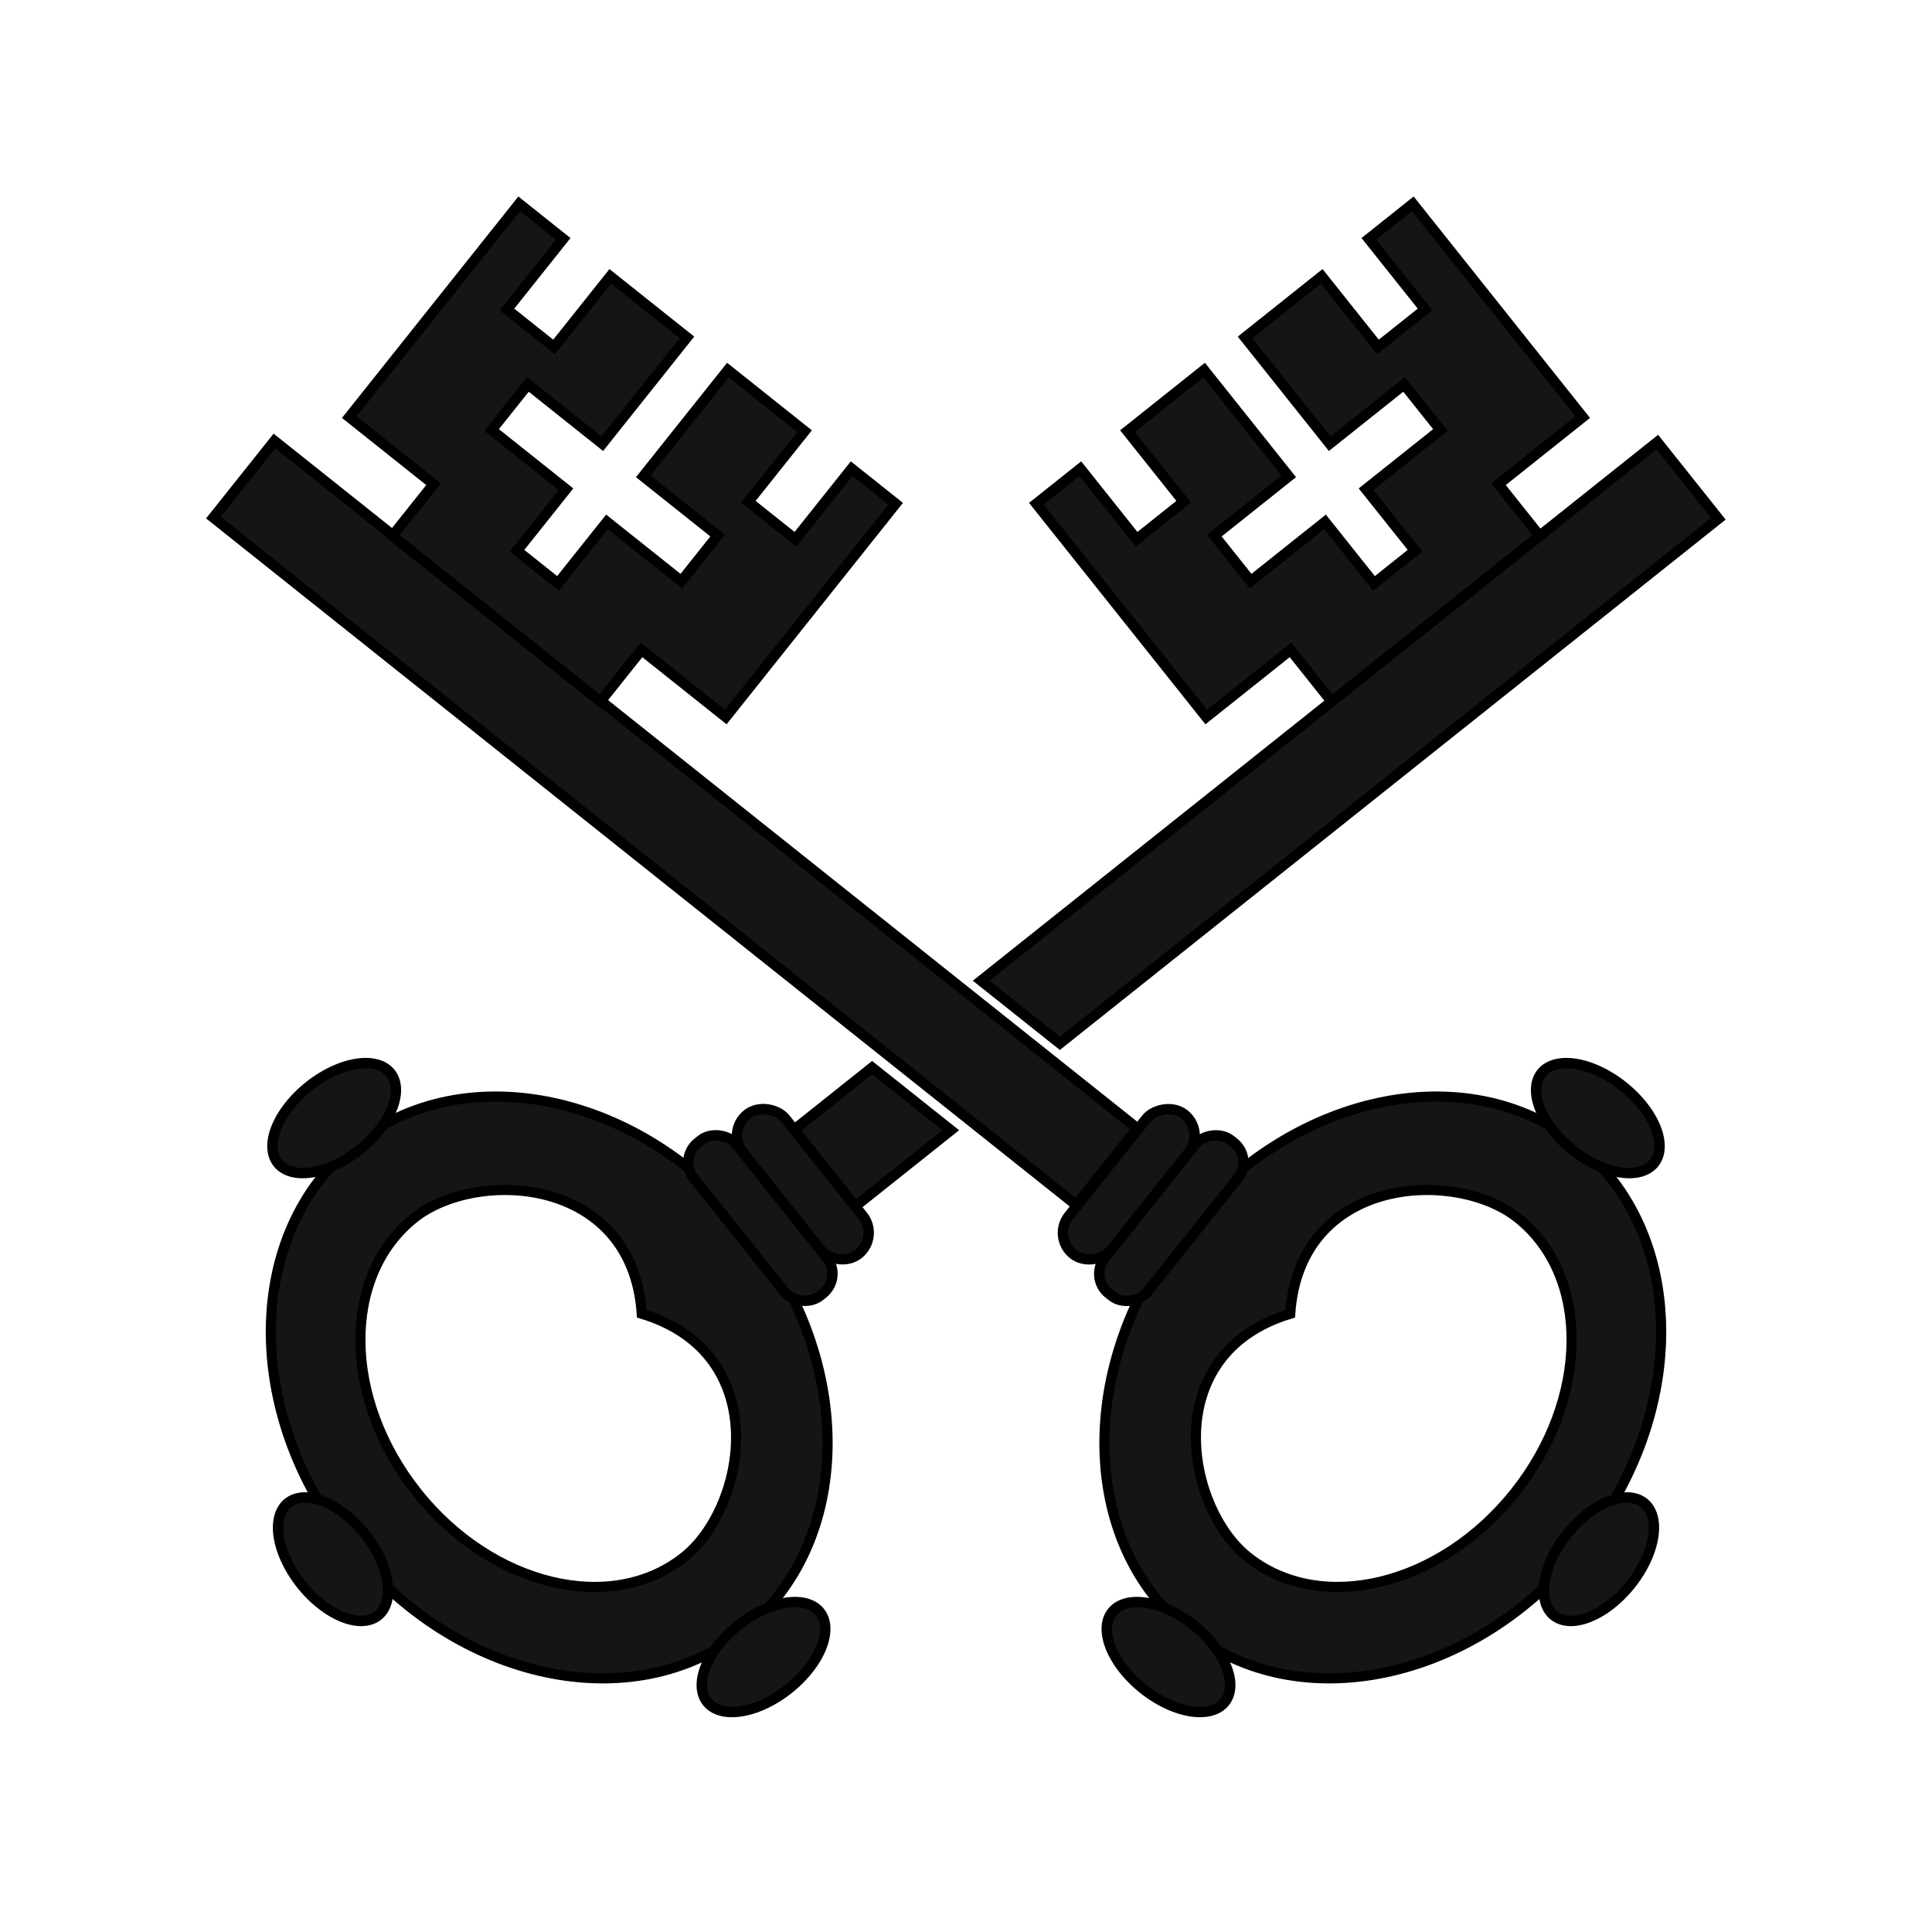 <?xml version="1.0" encoding="UTF-8" standalone="no"?>
<!-- Created with Inkscape (http://www.inkscape.org/) -->
<svg
   xmlns:svg="http://www.w3.org/2000/svg"
   xmlns="http://www.w3.org/2000/svg"
   version="1.0"
   width="248.031"
   height="248.031"
   id="svg2780">
  <defs
     id="defs2782" />
  <g
     transform="translate(0,-804.331)"
     id="layer1">
    <rect
       width="248.031"
       height="248.031"
       x="0"
       y="804.331"
       style="opacity:1;color:#000000;fill:#ffffff;fill-opacity:1;fill-rule:evenodd;stroke:none;stroke-width:1px;stroke-linecap:butt;stroke-linejoin:miter;marker:none;marker-start:none;marker-mid:none;marker-end:none;stroke-miterlimit:4;stroke-dasharray:none;stroke-dashoffset:0;stroke-opacity:1;visibility:visible;display:inline;overflow:visible;enable-background:accumulate"
       id="rect3133" />
    <g
       transform="translate(0.18,0)"
       style="stroke:#000000"
       id="g6065">
      <rect
         width="6.977"
         height="22.925"
         rx="3.489"
         ry="3.489"
         x="-712.735"
         y="646.474"
         transform="matrix(-0.782,-0.623,-0.623,0.782,0,0)"
         style="color:#000000;fill:#151518;fill-opacity:1;fill-rule:evenodd;stroke:#000000;stroke-width:1pt;stroke-linecap:butt;stroke-linejoin:miter;marker:none;marker-start:none;marker-mid:none;marker-end:none;stroke-miterlimit:4;stroke-dasharray:none;stroke-dashoffset:0;stroke-opacity:1;visibility:visible;display:inline;overflow:visible;enable-background:accumulate"
         id="rect6028" />
      <rect
         width="141.663"
         height="12.584"
         rx="0"
         ry="0"
         x="-705.633"
         y="651.644"
         transform="matrix(-0.782,-0.623,-0.623,0.782,0,0)"
         style="color:#000000;fill:#151518;fill-opacity:1;fill-rule:evenodd;stroke:#000000;stroke-width:1pt;stroke-linecap:butt;stroke-linejoin:miter;marker:none;marker-start:none;marker-mid:none;marker-end:none;stroke-miterlimit:4;stroke-dasharray:none;stroke-dashoffset:0;stroke-opacity:1;visibility:visible;display:inline;overflow:visible;enable-background:accumulate"
         id="rect6030" />
      <path
         d="M 50.197,873.122 L 55.476,866.495 L 44.658,857.878 L 66.473,830.494 L 72.125,834.997 L 64.905,844.06 L 70.947,848.873 L 78.167,839.81 L 88.01,847.651 L 77.141,861.294 L 67.591,853.686 L 62.933,859.533 L 72.483,867.141 L 66.195,875.035 L 71.455,879.225 L 77.743,871.331 L 87.293,878.939 L 91.951,873.092 L 82.401,865.484 L 93.27,851.841 L 103.112,859.681 L 95.892,868.744 L 101.934,873.558 L 109.154,864.495 L 114.806,868.997 L 92.992,896.381 L 82.175,887.764 L 76.896,894.391 L 50.197,873.122 z "
         style="color:#000000;fill:#151518;fill-opacity:1;fill-rule:evenodd;stroke:#000000;stroke-width:1pt;stroke-linecap:butt;stroke-linejoin:miter;marker:none;marker-start:none;marker-mid:none;marker-end:none;stroke-miterlimit:4;stroke-dashoffset:0;stroke-opacity:1;visibility:visible;display:inline;overflow:visible;enable-background:accumulate"
         id="path6036" />
      <path
         d="M 151.711,962.034 C 137.961,979.295 138.285,1002.452 152.434,1013.724 C 166.584,1024.995 189.227,1020.134 202.977,1002.873 C 216.727,985.612 216.404,962.456 202.254,951.184 C 188.105,939.912 165.462,944.773 151.711,962.034 z M 194.295,995.957 C 184.726,1007.968 169.366,1011.668 160.01,1004.214 C 152.017,997.847 148.465,978.127 165.461,972.988 C 166.671,955.273 186.687,954.327 194.679,960.693 C 204.035,968.147 203.863,983.945 194.295,995.957 z "
         style="color:#000000;fill:#151518;fill-opacity:1;fill-rule:evenodd;stroke:#000000;stroke-width:0.975pt;stroke-linecap:butt;stroke-linejoin:miter;marker:none;marker-start:none;marker-mid:none;marker-end:none;stroke-miterlimit:4;stroke-dashoffset:0;stroke-opacity:1;visibility:visible;display:inline;overflow:visible;enable-background:accumulate"
         id="path6038" />
      <rect
         width="6.977"
         height="25.168"
         rx="3.239"
         ry="3.239"
         x="-719.712"
         y="645.352"
         transform="matrix(-0.782,-0.623,-0.623,0.782,0,0)"
         style="color:#000000;fill:#151518;fill-opacity:1;fill-rule:evenodd;stroke:#000000;stroke-width:1pt;stroke-linecap:butt;stroke-linejoin:miter;marker:none;marker-start:none;marker-mid:none;marker-end:none;stroke-miterlimit:4;stroke-dasharray:none;stroke-dashoffset:0;stroke-opacity:1;visibility:visible;display:inline;overflow:visible;enable-background:accumulate"
         id="rect6026" />
      <path
         d="M 7.577 151.296 A 14.889 25.726 0 1 1  -22.201,151.296 A 14.889 25.726 0 1 1  7.577 151.296 z"
         transform="matrix(-0.274,-0.218,-0.224,0.281,236.979,960.393)"
         style="color:#000000;fill:#151518;fill-opacity:1;fill-rule:evenodd;stroke:#000000;stroke-width:2.818pt;stroke-linecap:butt;stroke-linejoin:miter;marker:none;marker-start:none;marker-mid:none;marker-end:none;stroke-miterlimit:4;stroke-dasharray:none;stroke-dashoffset:0;stroke-opacity:1;visibility:visible;display:inline;overflow:visible;enable-background:accumulate"
         id="path6024" />
      <path
         d="M 7.577 151.296 A 14.889 25.726 0 1 1  -22.201,151.296 A 14.889 25.726 0 1 1  7.577 151.296 z"
         transform="matrix(0.218,-0.274,-0.281,-0.224,193.939,1048.95)"
         style="color:#000000;fill:#151518;fill-opacity:1;fill-rule:evenodd;stroke:#000000;stroke-width:2.818pt;stroke-linecap:butt;stroke-linejoin:miter;marker:none;marker-start:none;marker-mid:none;marker-end:none;stroke-miterlimit:4;stroke-dasharray:none;stroke-dashoffset:0;stroke-opacity:1;visibility:visible;display:inline;overflow:visible;enable-background:accumulate"
         id="path6034" />
      <path
         d="M 7.577 151.296 A 14.889 25.726 0 1 1  -22.201,151.296 A 14.889 25.726 0 1 1  7.577 151.296 z"
         transform="matrix(0.218,-0.274,-0.281,-0.224,249.058,979.759)"
         style="color:#000000;fill:#151518;fill-opacity:1;fill-rule:evenodd;stroke:#000000;stroke-width:2.818pt;stroke-linecap:butt;stroke-linejoin:miter;marker:none;marker-start:none;marker-mid:none;marker-end:none;stroke-miterlimit:4;stroke-dasharray:none;stroke-dashoffset:0;stroke-opacity:1;visibility:visible;display:inline;overflow:visible;enable-background:accumulate"
         id="path6032" />
    </g>
    <g
       transform="translate(-0.568,0)"
       style="fill:#151518;fill-opacity:1;stroke:#000000"
       id="g6053">
      <rect
         width="6.977"
         height="22.925"
         rx="3.489"
         ry="3.489"
         x="-518.431"
         y="801.258"
         transform="matrix(0.782,-0.623,0.623,0.782,0,0)"
         style="color:#000000;fill:#151518;fill-opacity:1;fill-rule:evenodd;stroke:#000000;stroke-width:1pt;stroke-linecap:butt;stroke-linejoin:miter;marker:none;marker-start:none;marker-mid:none;marker-end:none;stroke-miterlimit:4;stroke-dasharray:none;stroke-dashoffset:0;stroke-opacity:1;visibility:visible;display:inline;overflow:visible;enable-background:accumulate"
         id="rect3716" />
      <path
         d="M 112.528,137.057 L 122.63,145.098 L 110.368,154.866 L 102.528,145.024 L 112.528,137.057 z "
         transform="translate(0,804.331)"
         style="color:#000000;fill:#151518;fill-opacity:1;fill-rule:evenodd;stroke:#000000;stroke-width:1pt;stroke-linecap:butt;stroke-linejoin:miter;marker:none;marker-start:none;marker-mid:none;marker-end:none;stroke-miterlimit:4;stroke-dasharray:none;stroke-dashoffset:0;stroke-opacity:1;visibility:visible;display:inline;overflow:visible;enable-background:accumulate"
         id="path6156" />
      <path
         d="M 136.633,133.944 L 126.528,125.904 L 213.331,56.756 L 221.172,66.599 L 136.633,133.944 z "
         transform="translate(0,804.331)"
         style="color:#000000;fill:#151518;fill-opacity:1;fill-rule:evenodd;stroke:#000000;stroke-width:1pt;stroke-linecap:butt;stroke-linejoin:miter;marker:none;marker-start:none;marker-mid:none;marker-end:none;stroke-miterlimit:4;stroke-dasharray:none;stroke-dashoffset:0;stroke-opacity:1;visibility:visible;display:inline;overflow:visible;enable-background:accumulate"
         id="path6152" />
      <path
         d="M 198.223,873.122 L 192.944,866.495 L 203.761,857.878 L 181.947,830.494 L 176.294,834.997 L 183.514,844.06 L 177.472,848.873 L 170.252,839.81 L 160.41,847.651 L 171.278,861.294 L 180.829,853.686 L 185.486,859.533 L 175.936,867.141 L 182.224,875.035 L 176.965,879.225 L 170.676,871.331 L 161.126,878.939 L 156.468,873.092 L 166.019,865.484 L 155.15,851.841 L 145.307,859.681 L 152.527,868.744 L 146.485,873.558 L 139.265,864.495 L 133.613,868.997 L 155.428,896.381 L 166.245,887.764 L 171.524,894.391 L 198.223,873.122 z "
         style="color:#000000;fill:#151518;fill-opacity:1;fill-rule:evenodd;stroke:#000000;stroke-width:1pt;stroke-linecap:butt;stroke-linejoin:miter;marker:none;marker-start:none;marker-mid:none;marker-end:none;stroke-miterlimit:4;stroke-dashoffset:0;stroke-opacity:1;visibility:visible;display:inline;overflow:visible;enable-background:accumulate"
         id="path3728" />
      <path
         d="M 96.708,962.034 C 110.459,979.295 110.135,1002.452 95.985,1013.724 C 81.836,1024.995 59.193,1020.134 45.442,1002.873 C 31.692,985.612 32.016,962.456 46.165,951.184 C 60.315,939.912 82.958,944.773 96.708,962.034 z M 54.125,995.957 C 63.694,1007.968 79.053,1011.668 88.41,1004.214 C 96.402,997.847 99.955,978.127 82.958,972.988 C 81.749,955.273 61.733,954.327 53.741,960.693 C 44.384,968.147 44.556,983.945 54.125,995.957 z "
         style="color:#000000;fill:#151518;fill-opacity:1;fill-rule:evenodd;stroke:#000000;stroke-width:0.975pt;stroke-linecap:butt;stroke-linejoin:miter;marker:none;marker-start:none;marker-mid:none;marker-end:none;stroke-miterlimit:4;stroke-dashoffset:0;stroke-opacity:1;visibility:visible;display:inline;overflow:visible;enable-background:accumulate"
         id="path2737" />
      <rect
         width="6.977"
         height="25.168"
         rx="3.239"
         ry="3.239"
         x="-525.408"
         y="800.137"
         transform="matrix(0.782,-0.623,0.623,0.782,0,0)"
         style="color:#000000;fill:#151518;fill-opacity:1;fill-rule:evenodd;stroke:#000000;stroke-width:1pt;stroke-linecap:butt;stroke-linejoin:miter;marker:none;marker-start:none;marker-mid:none;marker-end:none;stroke-miterlimit:4;stroke-dasharray:none;stroke-dashoffset:0;stroke-opacity:1;visibility:visible;display:inline;overflow:visible;enable-background:accumulate"
         id="rect3714" />
      <path
         d="M 7.577 151.296 A 14.889 25.726 0 1 1  -22.201,151.296 A 14.889 25.726 0 1 1  7.577 151.296 z"
         transform="matrix(0.274,-0.218,0.224,0.281,11.44,960.393)"
         style="color:#000000;fill:#151518;fill-opacity:1;fill-rule:evenodd;stroke:#000000;stroke-width:2.818pt;stroke-linecap:butt;stroke-linejoin:miter;marker:none;marker-start:none;marker-mid:none;marker-end:none;stroke-miterlimit:4;stroke-dasharray:none;stroke-dashoffset:0;stroke-opacity:1;visibility:visible;display:inline;overflow:visible;enable-background:accumulate"
         id="path3708" />
      <path
         d="M 7.577 151.296 A 14.889 25.726 0 1 1  -22.201,151.296 A 14.889 25.726 0 1 1  7.577 151.296 z"
         transform="matrix(-0.218,-0.274,0.281,-0.224,-0.638,979.759)"
         style="color:#000000;fill:#151518;fill-opacity:1;fill-rule:evenodd;stroke:#000000;stroke-width:2.818pt;stroke-linecap:butt;stroke-linejoin:miter;marker:none;marker-start:none;marker-mid:none;marker-end:none;stroke-miterlimit:4;stroke-dasharray:none;stroke-dashoffset:0;stroke-opacity:1;visibility:visible;display:inline;overflow:visible;enable-background:accumulate"
         id="path3720" />
      <path
         d="M 7.577 151.296 A 14.889 25.726 0 1 1  -22.201,151.296 A 14.889 25.726 0 1 1  7.577 151.296 z"
         transform="matrix(-0.218,-0.274,0.281,-0.224,54.48,1048.95)"
         style="color:#000000;fill:#151518;fill-opacity:1;fill-rule:evenodd;stroke:#000000;stroke-width:2.818pt;stroke-linecap:butt;stroke-linejoin:miter;marker:none;marker-start:none;marker-mid:none;marker-end:none;stroke-miterlimit:4;stroke-dasharray:none;stroke-dashoffset:0;stroke-opacity:1;visibility:visible;display:inline;overflow:visible;enable-background:accumulate"
         id="path3722" />
    </g>
  </g>
</svg>
